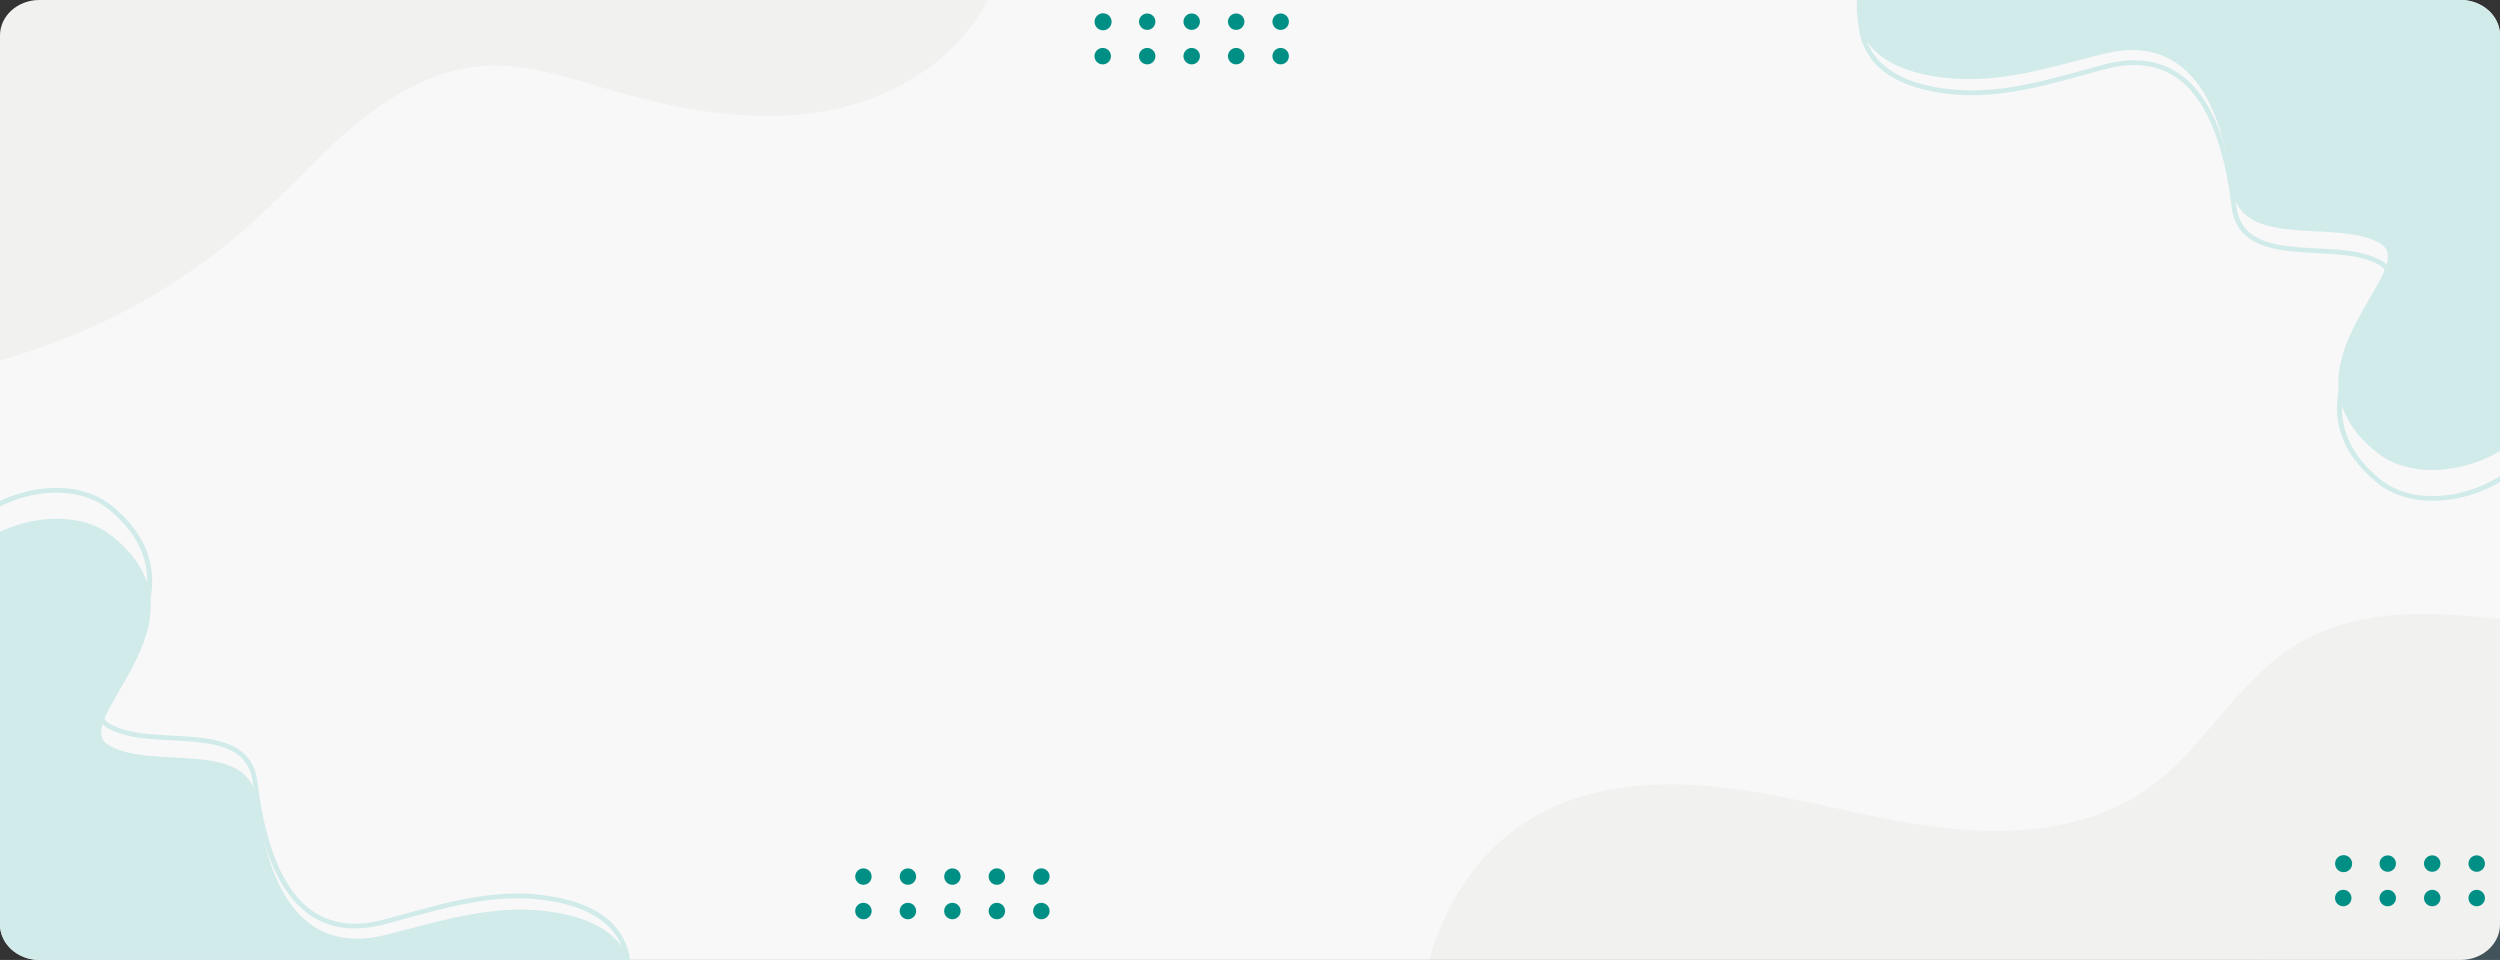 <svg xmlns="http://www.w3.org/2000/svg" xmlns:xlink="http://www.w3.org/1999/xlink" width="1320" height="506.835" viewBox="0 0 1320 506.835">
  <rect x="0" y="0" width="1320" height="506.835" fill="#333333" stroke="none"/>
  <defs>
    <linearGradient id="linear-gradient" y1="0.5" x2="1" y2="0.5" gradientUnits="objectBoundingBox">
      <stop offset="0.25" stop-color="#00bcd4" stop-opacity="0.102"/>
      <stop offset="1" stop-color="#81d4fa" stop-opacity="0.2"/>
    </linearGradient>
    <clipPath id="clip-path">
      <path id="Trazado_100503" data-name="Trazado 100503" d="M121.852,101.153H1400.278c11.48,0,20.787,8.4,20.787,18.772V589.216c0,10.367-9.307,18.772-20.787,18.772H121.852c-11.48,0-20.787-8.4-20.787-18.772V119.925C101.065,109.553,110.372,101.153,121.852,101.153Z" fill="none"/>
    </clipPath>
  </defs>
  <g id="fondo-banner" transform="translate(-101.065 -101.153)">
    <path id="Trazado_100496" data-name="Trazado 100496" d="M1136.851,108.122c33.379-.884,67.167,8.358,95.022,26.748,31.378,20.617,54.961,51.243,82.342,77.264,0,.2.2.2.4.4a193.77,193.77,0,0,0,90.936,48.04l15.515,3.751V607.988H911.649l1.13-3.544c21.791-58.254,79.914-106.424,92.255-169.526,12.392-63.052-23.183-126.7-16.987-190.558,5.2-53.443,41.57-102.084,90.535-123.5A155.755,155.755,0,0,1,1136.851,108.122Z" fill-rule="evenodd" fill="url(#linear-gradient)"/>
    <path id="Trazado_100497" data-name="Trazado 100497" d="M121.852,101.153H1400.278c11.48,0,20.787,8.4,20.787,18.772V589.216c0,10.367-9.307,18.772-20.787,18.772H121.852c-11.48,0-20.787-8.4-20.787-18.772V119.925C101.065,109.553,110.372,101.153,121.852,101.153Z" fill="#f8f8f8"/>
    <g id="Grupo_53796" data-name="Grupo 53796">
      <g id="Grupo_53795" data-name="Grupo 53795" clip-path="url(#clip-path)">
        <g id="Grupo_90316" data-name="Grupo 90316" transform="translate(108.595 32.538)">
          <g id="Grupo_90281" data-name="Grupo 90281" transform="translate(-47.53 -29.495)">
            <g id="Grupo_90278" data-name="Grupo 90278" transform="translate(16.947 355.741)">
              <path id="Trazado_149624" data-name="Trazado 149624" d="M-25.574,242.341c18.605-23.624,59.5-31.976,80.965-15,57.851,45.758-27.049,99.477,0,111.411,22.54,11.939,72.125-3.979,76.633,27.853,4.511,35.809,18.033,83.558,67.623,71.624,31.556-7.962,58.834-17.159,90.155-11.94,58.025,9.667,37.268,55.056,35.545,56.7H-25.574Z" transform="translate(26.578 -202.11)" fill="#d1ebea"/>
              <g id="Grupo_90277" data-name="Grupo 90277">
                <path id="Trazado_149625" data-name="Trazado 149625" d="M329.932,462.5a38.16,38.16,0,0,0-1.7-11.514c-4.612-14.6-17.954-23.911-39.654-27.683-27.305-4.746-51.908,1.984-77.956,9.111-4.015,1.1-8.086,2.212-12.23,3.3-14.379,3.611-26.65,2.025-36.456-4.715-15.155-10.42-24.985-33.481-29.217-68.543-2.972-21.9-24.446-23.049-45.214-24.161-11.612-.621-23.616-1.264-31.629-5.692-2.412-1.114-3.839-2.539-4.445-4.4-1.757-5.4,3.279-14.424,9.117-24.88,13.306-23.836,31.53-56.476-4.48-86.2-9.221-7.611-22.348-10.855-36.963-9.134-18.244,2.146-35.2,11.46-45.351,24.916l2.008,1.517c9.6-12.727,26.324-21.9,43.637-23.935,13.926-1.639,26.379,1.408,35.067,8.577,34.389,28.383,16.758,59.97,3.884,83.03-6.377,11.423-11.415,20.441-9.312,26.888a9.931,9.931,0,0,0,5.7,5.867c8.436,4.666,20.735,5.325,32.629,5.961,20.654,1.1,40.164,2.148,42.854,21.967,4.381,36.3,14.289,59.3,30.287,70.3,10.427,7.169,23.384,8.879,38.507,5.08,4.166-1.1,8.245-2.212,12.267-3.314,25.77-7.049,50.108-13.708,76.86-9.057,19.785,3.44,32.262,11.592,37.086,24.235,5.759,15.092-1.6,31.446-2.451,32.518l1.816,1.739C325.575,483.3,329.932,473.8,329.932,462.5Z" transform="translate(26.243 -207.541)" fill="#d1ebea"/>
              </g>
            </g>
            <g id="Grupo_90280" data-name="Grupo 90280" transform="translate(1020.364 81.657)">
              <path id="Trazado_149626" data-name="Trazado 149626" d="M841.689,218.919c-18.6,23.624-59.5,31.977-80.963,15-57.853-45.758,27.047-99.475,0-111.411-22.542-11.939-72.127,3.979-76.635-27.853C679.58,58.849,666.058,11.1,616.469,23.036,584.913,31,557.635,40.193,526.313,34.975c-58.025-9.665-37.266-55.056-35.545-56.7H841.689Z" transform="translate(-485.765 21.728)" fill="#d1ebea"/>
              <g id="Grupo_90279" data-name="Grupo 90279" transform="translate(0.753 4.142)">
                <path id="Trazado_149627" data-name="Trazado 149627" d="M486.267,2.807a38.152,38.152,0,0,0,1.7,11.514c4.612,14.6,17.954,23.911,39.654,27.684,27.305,4.747,51.909-1.984,77.956-9.11,4.016-1.1,8.086-2.212,12.23-3.3,14.379-3.611,26.65-2.026,36.456,4.715,15.155,10.42,24.985,33.48,29.217,68.543,2.972,21.9,24.446,23.049,45.214,24.16,11.612.621,23.616,1.265,31.629,5.692,2.412,1.115,3.839,2.541,4.445,4.4,1.757,5.4-3.279,14.424-9.117,24.88-13.306,23.836-31.53,56.478,4.48,86.2,9.221,7.612,22.348,10.855,36.964,9.135,18.242-2.148,35.2-11.462,45.351-24.918l-2.01-1.516c-9.6,12.725-26.324,21.9-43.637,23.933-13.926,1.64-26.379-1.406-35.066-8.576-34.391-28.384-16.759-59.97-3.886-83.03,6.377-11.424,11.415-20.442,9.313-26.89a9.923,9.923,0,0,0-5.7-5.865c-8.438-4.666-20.736-5.325-32.63-5.963-20.654-1.1-40.163-2.148-42.854-21.967-4.381-36.3-14.289-59.3-30.287-70.3-10.427-7.169-23.384-8.877-38.507-5.079-4.166,1.1-8.245,2.212-12.268,3.314-25.768,7.049-50.108,13.707-76.86,9.057-19.785-3.44-32.262-11.594-37.086-24.236-5.758-15.09,1.6-31.445,2.451-32.516L491.6-18.968C490.624-17.992,486.267-8.488,486.267,2.807Z" transform="translate(-486.267 18.968)" fill="#d1ebea"/>
              </g>
            </g>
            <path id="Trazado_149628" data-name="Trazado 149628" d="M906.7,277.022c-42.769-6.021-89.617-11.245-126.255,11.625-30.63,19.12-47.871,54.423-77.319,75.317-30.3,21.5-70,25.128-106.913,20.984s-72.728-15.233-109.508-20.436-76.273-3.943-108.307,14.864c-37.544,22.041-59.074,66.29-59.458,109.823H906.7Z" transform="translate(471.055 150.411)" fill="#bdc2b5" opacity="0.128"/>
            <path id="Trazado_149629" data-name="Trazado 149629" d="M-47.53,267.192a330.475,330.475,0,0,0,174.692-82.42c18.326-16.72,34.755-35.518,53.968-51.214s42.013-28.42,66.766-30.094c22.141-1.5,43.778,5.882,65.08,12.1,35.635,10.4,73.04,17.834,109.787,12.569s72.977-25.047,90.332-57.863S523.752-8.542,493.107-29.5H-47.53Z" transform="translate(47.53 29.495)" fill="#bdc2b5" opacity="0.128"/>
          </g>
          <g id="Grupo_90315" data-name="Grupo 90315" transform="translate(76.143 45.737)">
            <g id="Grupo_90294" data-name="Grupo 90294" transform="translate(367.884 481.378)">
              <g id="Grupo_90287" data-name="Grupo 90287" transform="translate(0 0)">
                <g id="Grupo_90282" data-name="Grupo 90282" transform="translate(0 0)">
                  <circle id="Elipse_4231" data-name="Elipse 4231" cx="4.332" cy="4.332" r="4.332" fill="#008f85"/>
                </g>
                <g id="Grupo_90283" data-name="Grupo 90283" transform="translate(23.488 0)">
                  <circle id="Elipse_4232" data-name="Elipse 4232" cx="4.332" cy="4.332" r="4.332" fill="#008f85"/>
                </g>
                <g id="Grupo_90284" data-name="Grupo 90284" transform="translate(46.976 0)">
                  <circle id="Elipse_4233" data-name="Elipse 4233" cx="4.332" cy="4.332" r="4.332" fill="#008f85"/>
                </g>
                <g id="Grupo_90285" data-name="Grupo 90285" transform="translate(70.464)">
                  <path id="Trazado_149630" data-name="Trazado 149630" d="M335.616,345.714a4.331,4.331,0,1,1-4.331-4.331A4.332,4.332,0,0,1,335.616,345.714Z" transform="translate(-326.953 -341.383)" fill="#008f85"/>
                </g>
                <g id="Grupo_90286" data-name="Grupo 90286" transform="translate(93.951)">
                  <path id="Trazado_149631" data-name="Trazado 149631" d="M351.267,345.714a4.332,4.332,0,1,1-4.333-4.331A4.334,4.334,0,0,1,351.267,345.714Z" transform="translate(-342.603 -341.383)" fill="#008f85"/>
                </g>
              </g>
              <g id="Grupo_90293" data-name="Grupo 90293" transform="translate(0 18.2)">
                <g id="Grupo_90288" data-name="Grupo 90288">
                  <path id="Trazado_149632" data-name="Trazado 149632" d="M288.664,357.843a4.331,4.331,0,1,1-4.331-4.333A4.331,4.331,0,0,1,288.664,357.843Z" transform="translate(-280.002 -353.51)" fill="#008f85"/>
                </g>
                <g id="Grupo_90289" data-name="Grupo 90289" transform="translate(23.487)">
                  <path id="Trazado_149633" data-name="Trazado 149633" d="M304.316,357.843a4.332,4.332,0,1,1-4.333-4.333A4.332,4.332,0,0,1,304.316,357.843Z" transform="translate(-295.652 -353.51)" fill="#008f85"/>
                </g>
                <g id="Grupo_90290" data-name="Grupo 90290" transform="translate(46.975)">
                  <path id="Trazado_149634" data-name="Trazado 149634" d="M319.966,357.843a4.332,4.332,0,1,1-4.331-4.333A4.331,4.331,0,0,1,319.966,357.843Z" transform="translate(-311.302 -353.51)" fill="#008f85"/>
                </g>
                <g id="Grupo_90291" data-name="Grupo 90291" transform="translate(70.464)">
                  <path id="Trazado_149635" data-name="Trazado 149635" d="M335.616,357.843a4.331,4.331,0,1,1-4.331-4.333A4.331,4.331,0,0,1,335.616,357.843Z" transform="translate(-326.953 -353.51)" fill="#008f85"/>
                </g>
                <g id="Grupo_90292" data-name="Grupo 90292" transform="translate(93.951)">
                  <path id="Trazado_149636" data-name="Trazado 149636" d="M351.267,357.843a4.332,4.332,0,1,1-4.333-4.333A4.332,4.332,0,0,1,351.267,357.843Z" transform="translate(-342.603 -353.51)" fill="#008f85"/>
                </g>
              </g>
            </g>
            <g id="Grupo_90307" data-name="Grupo 90307" transform="translate(494.233 30)">
              <g id="Grupo_90300" data-name="Grupo 90300" transform="translate(0.001)">
                <g id="Grupo_90295" data-name="Grupo 90295" transform="translate(0 0)">
                  <circle id="Elipse_4234" data-name="Elipse 4234" cx="4.5" cy="4.5" r="4.5" transform="translate(0.021 -0.122)" fill="#008f85"/>
                </g>
                <g id="Grupo_90296" data-name="Grupo 90296" transform="translate(23.488)">
                  <circle id="Elipse_4235" data-name="Elipse 4235" cx="4.332" cy="4.332" r="4.332" fill="#008f85"/>
                </g>
                <g id="Grupo_90297" data-name="Grupo 90297" transform="translate(46.976 0)">
                  <path id="Trazado_149637" data-name="Trazado 149637" d="M404.154,24.964a4.331,4.331,0,1,1-4.331-4.331A4.331,4.331,0,0,1,404.154,24.964Z" transform="translate(-395.491 -20.633)" fill="#008f85"/>
                </g>
                <g id="Grupo_90298" data-name="Grupo 90298" transform="translate(70.463 0)">
                  <path id="Trazado_149638" data-name="Trazado 149638" d="M419.805,24.964a4.332,4.332,0,1,1-4.333-4.331A4.331,4.331,0,0,1,419.805,24.964Z" transform="translate(-411.141 -20.633)" fill="#008f85"/>
                </g>
                <g id="Grupo_90299" data-name="Grupo 90299" transform="translate(93.952 0)">
                  <path id="Trazado_149639" data-name="Trazado 149639" d="M435.455,24.964a4.331,4.331,0,1,1-4.331-4.331A4.331,4.331,0,0,1,435.455,24.964Z" transform="translate(-426.792 -20.633)" fill="#008f85"/>
                </g>
              </g>
              <g id="Grupo_90306" data-name="Grupo 90306" transform="translate(0 18.2)">
                <g id="Grupo_90301" data-name="Grupo 90301">
                  <path id="Trazado_149640" data-name="Trazado 149640" d="M372.854,37.091a4.332,4.332,0,1,1-4.331-4.331A4.332,4.332,0,0,1,372.854,37.091Z" transform="translate(-364.19 -32.76)" fill="#008f85"/>
                </g>
                <g id="Grupo_90302" data-name="Grupo 90302" transform="translate(23.489)">
                  <path id="Trazado_149641" data-name="Trazado 149641" d="M388.5,37.091a4.331,4.331,0,1,1-4.331-4.331A4.332,4.332,0,0,1,388.5,37.091Z" transform="translate(-379.841 -32.76)" fill="#008f85"/>
                </g>
                <g id="Grupo_90303" data-name="Grupo 90303" transform="translate(46.976)">
                  <path id="Trazado_149642" data-name="Trazado 149642" d="M404.154,37.091a4.331,4.331,0,1,1-4.331-4.331A4.332,4.332,0,0,1,404.154,37.091Z" transform="translate(-395.491 -32.76)" fill="#008f85"/>
                </g>
                <g id="Grupo_90304" data-name="Grupo 90304" transform="translate(70.464)">
                  <path id="Trazado_149643" data-name="Trazado 149643" d="M419.805,37.091a4.332,4.332,0,1,1-4.333-4.331A4.333,4.333,0,0,1,419.805,37.091Z" transform="translate(-411.141 -32.76)" fill="#008f85"/>
                </g>
                <g id="Grupo_90305" data-name="Grupo 90305" transform="translate(93.952)">
                  <path id="Trazado_149644" data-name="Trazado 149644" d="M435.455,37.091a4.331,4.331,0,1,1-4.331-4.331A4.332,4.332,0,0,1,435.455,37.091Z" transform="translate(-426.792 -32.76)" fill="#008f85"/>
                </g>
              </g>
            </g>
            <g id="Grupo_90800" data-name="Grupo 90800" transform="translate(1149.233 474.515)">
              <g id="Grupo_90300-2" data-name="Grupo 90300" transform="translate(0.001)">
                <g id="Grupo_90295-2" data-name="Grupo 90295" transform="translate(0 0)">
                  <circle id="Elipse_4234-2" data-name="Elipse 4234" cx="4.5" cy="4.5" r="4.5" transform="translate(0.021 -0.122)" fill="#008f85"/>
                </g>
                <g id="Grupo_90296-2" data-name="Grupo 90296" transform="translate(23.488)">
                  <circle id="Elipse_4235-2" data-name="Elipse 4235" cx="4.332" cy="4.332" r="4.332" fill="#008f85"/>
                </g>
                <g id="Grupo_90297-2" data-name="Grupo 90297" transform="translate(46.976 0)">
                  <path id="Trazado_149637-2" data-name="Trazado 149637" d="M404.154,24.964a4.331,4.331,0,1,1-4.331-4.331A4.331,4.331,0,0,1,404.154,24.964Z" transform="translate(-395.491 -20.633)" fill="#008f85"/>
                </g>
                <g id="Grupo_90298-2" data-name="Grupo 90298" transform="translate(70.463 0)">
                  <path id="Trazado_149638-2" data-name="Trazado 149638" d="M419.805,24.964a4.332,4.332,0,1,1-4.333-4.331A4.331,4.331,0,0,1,419.805,24.964Z" transform="translate(-411.141 -20.633)" fill="#008f85"/>
                </g>
                <g id="Grupo_90299-2" data-name="Grupo 90299" transform="translate(93.952 0)">
                  <path id="Trazado_149639-2" data-name="Trazado 149639" d="M435.455,24.964a4.331,4.331,0,1,1-4.331-4.331A4.331,4.331,0,0,1,435.455,24.964Z" transform="translate(-426.792 -20.633)" fill="#008f85"/>
                </g>
              </g>
              <g id="Grupo_90306-2" data-name="Grupo 90306" transform="translate(0 18.2)">
                <g id="Grupo_90301-2" data-name="Grupo 90301">
                  <path id="Trazado_149640-2" data-name="Trazado 149640" d="M372.854,37.091a4.332,4.332,0,1,1-4.331-4.331A4.332,4.332,0,0,1,372.854,37.091Z" transform="translate(-364.19 -32.76)" fill="#008f85"/>
                </g>
                <g id="Grupo_90302-2" data-name="Grupo 90302" transform="translate(23.489)">
                  <path id="Trazado_149641-2" data-name="Trazado 149641" d="M388.5,37.091a4.331,4.331,0,1,1-4.331-4.331A4.332,4.332,0,0,1,388.5,37.091Z" transform="translate(-379.841 -32.76)" fill="#008f85"/>
                </g>
                <g id="Grupo_90303-2" data-name="Grupo 90303" transform="translate(46.976)">
                  <path id="Trazado_149642-2" data-name="Trazado 149642" d="M404.154,37.091a4.331,4.331,0,1,1-4.331-4.331A4.332,4.332,0,0,1,404.154,37.091Z" transform="translate(-395.491 -32.76)" fill="#008f85"/>
                </g>
                <g id="Grupo_90304-2" data-name="Grupo 90304" transform="translate(70.464)">
                  <path id="Trazado_149643-2" data-name="Trazado 149643" d="M419.805,37.091a4.332,4.332,0,1,1-4.333-4.331A4.333,4.333,0,0,1,419.805,37.091Z" transform="translate(-411.141 -32.76)" fill="#008f85"/>
                </g>
                <g id="Grupo_90305-2" data-name="Grupo 90305" transform="translate(93.952)">
                  <path id="Trazado_149644-2" data-name="Trazado 149644" d="M435.455,37.091a4.331,4.331,0,1,1-4.331-4.331A4.332,4.332,0,0,1,435.455,37.091Z" transform="translate(-426.792 -32.76)" fill="#008f85"/>
                </g>
              </g>
            </g>
          </g>
        </g>
      </g>
    </g>
  </g>
</svg>

